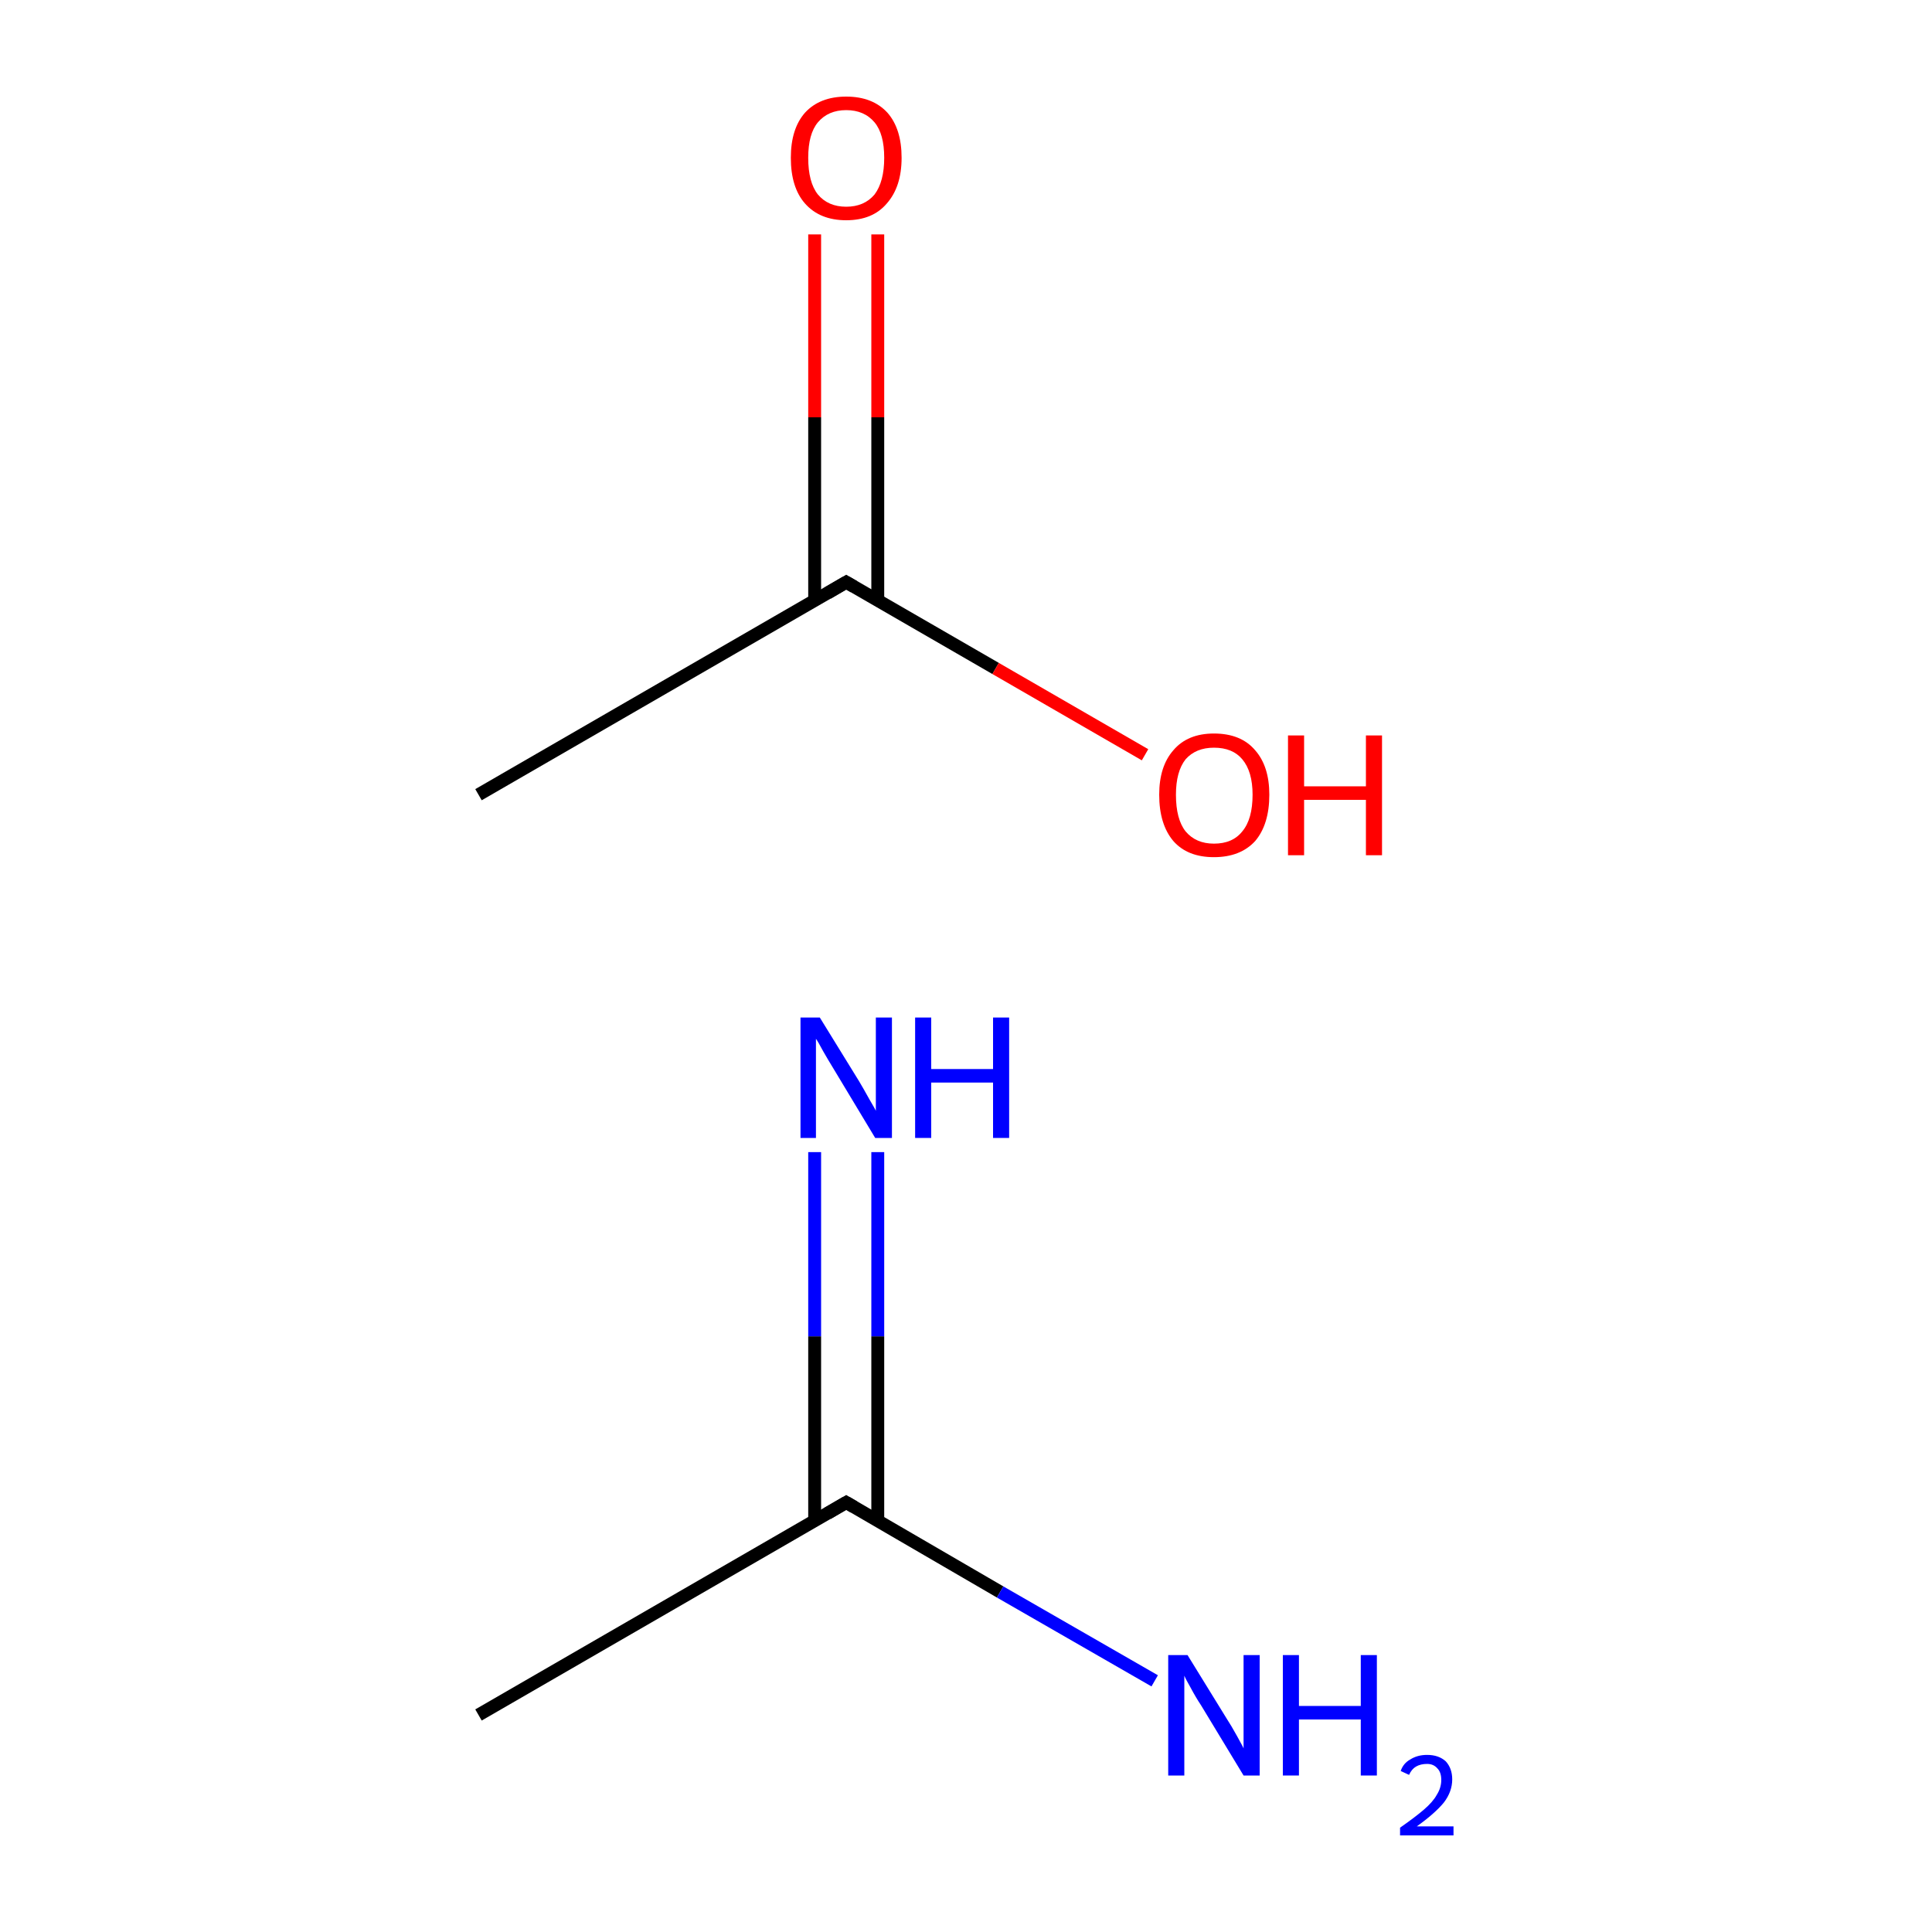 <?xml version='1.0' encoding='iso-8859-1'?>
<svg version='1.1' baseProfile='full'
              xmlns='http://www.w3.org/2000/svg'
                      xmlns:rdkit='http://www.rdkit.org/xml'
                      xmlns:xlink='http://www.w3.org/1999/xlink'
                  xml:space='preserve'
width='300px' height='300px' viewBox='0 0 300 300'>
<!-- END OF HEADER -->
<rect style='opacity:1.0;fill:#FFFFFF;stroke:none' width='300.0' height='300.0' x='0.0' y='0.0'> </rect>
<path class='bond-0 atom-0 atom-1' d='M 74.3,266.3 L 131.4,233.3' style='fill:none;fill-rule:evenodd;stroke:#000000;stroke-width:2.0px;stroke-linecap:butt;stroke-linejoin:miter;stroke-opacity:1' />
<path class='bond-1 atom-1 atom-2' d='M 136.3,236.2 L 136.3,207.5' style='fill:none;fill-rule:evenodd;stroke:#000000;stroke-width:2.0px;stroke-linecap:butt;stroke-linejoin:miter;stroke-opacity:1' />
<path class='bond-1 atom-1 atom-2' d='M 136.3,207.5 L 136.3,178.9' style='fill:none;fill-rule:evenodd;stroke:#0000FF;stroke-width:2.0px;stroke-linecap:butt;stroke-linejoin:miter;stroke-opacity:1' />
<path class='bond-1 atom-1 atom-2' d='M 126.5,236.2 L 126.5,207.5' style='fill:none;fill-rule:evenodd;stroke:#000000;stroke-width:2.0px;stroke-linecap:butt;stroke-linejoin:miter;stroke-opacity:1' />
<path class='bond-1 atom-1 atom-2' d='M 126.5,207.5 L 126.5,178.9' style='fill:none;fill-rule:evenodd;stroke:#0000FF;stroke-width:2.0px;stroke-linecap:butt;stroke-linejoin:miter;stroke-opacity:1' />
<path class='bond-2 atom-1 atom-3' d='M 131.4,233.3 L 155.3,247.2' style='fill:none;fill-rule:evenodd;stroke:#000000;stroke-width:2.0px;stroke-linecap:butt;stroke-linejoin:miter;stroke-opacity:1' />
<path class='bond-2 atom-1 atom-3' d='M 155.3,247.2 L 179.3,261.0' style='fill:none;fill-rule:evenodd;stroke:#0000FF;stroke-width:2.0px;stroke-linecap:butt;stroke-linejoin:miter;stroke-opacity:1' />
<path class='bond-3 atom-4 atom-5' d='M 74.3,123.4 L 131.4,90.4' style='fill:none;fill-rule:evenodd;stroke:#000000;stroke-width:2.0px;stroke-linecap:butt;stroke-linejoin:miter;stroke-opacity:1' />
<path class='bond-4 atom-5 atom-6' d='M 136.3,93.3 L 136.3,64.8' style='fill:none;fill-rule:evenodd;stroke:#000000;stroke-width:2.0px;stroke-linecap:butt;stroke-linejoin:miter;stroke-opacity:1' />
<path class='bond-4 atom-5 atom-6' d='M 136.3,64.8 L 136.3,36.4' style='fill:none;fill-rule:evenodd;stroke:#FF0000;stroke-width:2.0px;stroke-linecap:butt;stroke-linejoin:miter;stroke-opacity:1' />
<path class='bond-4 atom-5 atom-6' d='M 126.5,93.3 L 126.5,64.8' style='fill:none;fill-rule:evenodd;stroke:#000000;stroke-width:2.0px;stroke-linecap:butt;stroke-linejoin:miter;stroke-opacity:1' />
<path class='bond-4 atom-5 atom-6' d='M 126.5,64.8 L 126.5,36.4' style='fill:none;fill-rule:evenodd;stroke:#FF0000;stroke-width:2.0px;stroke-linecap:butt;stroke-linejoin:miter;stroke-opacity:1' />
<path class='bond-5 atom-5 atom-7' d='M 131.4,90.4 L 154.6,103.8' style='fill:none;fill-rule:evenodd;stroke:#000000;stroke-width:2.0px;stroke-linecap:butt;stroke-linejoin:miter;stroke-opacity:1' />
<path class='bond-5 atom-5 atom-7' d='M 154.6,103.8 L 177.8,117.2' style='fill:none;fill-rule:evenodd;stroke:#FF0000;stroke-width:2.0px;stroke-linecap:butt;stroke-linejoin:miter;stroke-opacity:1' />
<path d='M 128.5,235.0 L 131.4,233.3 L 132.6,234.0' style='fill:none;stroke:#000000;stroke-width:2.0px;stroke-linecap:butt;stroke-linejoin:miter;stroke-miterlimit:10;stroke-opacity:1;' />
<path d='M 128.5,92.1 L 131.4,90.4 L 132.6,91.1' style='fill:none;stroke:#000000;stroke-width:2.0px;stroke-linecap:butt;stroke-linejoin:miter;stroke-miterlimit:10;stroke-opacity:1;' />
<path class='atom-2' d='M 127.3 158.0
L 133.4 167.9
Q 134.0 168.9, 135.0 170.7
Q 136.0 172.4, 136.0 172.5
L 136.0 158.0
L 138.5 158.0
L 138.5 176.7
L 135.9 176.7
L 129.4 165.9
Q 128.6 164.6, 127.8 163.2
Q 127.0 161.7, 126.7 161.3
L 126.7 176.7
L 124.3 176.7
L 124.3 158.0
L 127.3 158.0
' fill='#0000FF'/>
<path class='atom-2' d='M 142.1 158.0
L 144.6 158.0
L 144.6 166.0
L 154.2 166.0
L 154.2 158.0
L 156.7 158.0
L 156.7 176.7
L 154.2 176.7
L 154.2 168.1
L 144.6 168.1
L 144.6 176.7
L 142.1 176.7
L 142.1 158.0
' fill='#0000FF'/>
<path class='atom-3' d='M 184.4 257.0
L 190.5 266.9
Q 191.1 267.8, 192.1 269.6
Q 193.1 271.4, 193.1 271.5
L 193.1 257.0
L 195.6 257.0
L 195.6 275.7
L 193.1 275.7
L 186.5 264.8
Q 185.7 263.6, 184.9 262.1
Q 184.1 260.7, 183.9 260.2
L 183.9 275.7
L 181.4 275.7
L 181.4 257.0
L 184.4 257.0
' fill='#0000FF'/>
<path class='atom-3' d='M 199.2 257.0
L 201.7 257.0
L 201.7 264.9
L 211.3 264.9
L 211.3 257.0
L 213.8 257.0
L 213.8 275.7
L 211.3 275.7
L 211.3 267.0
L 201.7 267.0
L 201.7 275.7
L 199.2 275.7
L 199.2 257.0
' fill='#0000FF'/>
<path class='atom-3' d='M 217.5 275.0
Q 217.9 273.8, 219.0 273.2
Q 220.1 272.5, 221.6 272.5
Q 223.4 272.5, 224.5 273.5
Q 225.5 274.6, 225.5 276.3
Q 225.5 278.2, 224.2 279.9
Q 222.8 281.6, 220.0 283.6
L 225.7 283.6
L 225.7 285.0
L 217.4 285.0
L 217.4 283.8
Q 219.7 282.2, 221.1 281.0
Q 222.5 279.8, 223.1 278.7
Q 223.8 277.6, 223.8 276.4
Q 223.8 275.2, 223.2 274.6
Q 222.6 273.9, 221.6 273.9
Q 220.6 273.9, 219.9 274.3
Q 219.2 274.7, 218.8 275.6
L 217.5 275.0
' fill='#0000FF'/>
<path class='atom-6' d='M 122.8 24.5
Q 122.8 20.0, 125.0 17.5
Q 127.3 15.0, 131.4 15.0
Q 135.5 15.0, 137.8 17.5
Q 140.0 20.0, 140.0 24.5
Q 140.0 29.0, 137.7 31.6
Q 135.5 34.2, 131.4 34.2
Q 127.3 34.2, 125.0 31.6
Q 122.8 29.1, 122.8 24.5
M 131.4 32.1
Q 134.2 32.1, 135.8 30.2
Q 137.3 28.2, 137.3 24.5
Q 137.3 20.8, 135.8 19.0
Q 134.2 17.1, 131.4 17.1
Q 128.6 17.1, 127.0 19.0
Q 125.5 20.8, 125.5 24.5
Q 125.5 28.3, 127.0 30.2
Q 128.6 32.1, 131.4 32.1
' fill='#FF0000'/>
<path class='atom-7' d='M 180.0 123.4
Q 180.0 119.0, 182.2 116.5
Q 184.4 113.9, 188.5 113.9
Q 192.7 113.9, 194.9 116.5
Q 197.1 119.0, 197.1 123.4
Q 197.1 128.0, 194.9 130.6
Q 192.6 133.1, 188.5 133.1
Q 184.4 133.1, 182.2 130.6
Q 180.0 128.0, 180.0 123.4
M 188.5 131.0
Q 191.4 131.0, 192.9 129.1
Q 194.5 127.2, 194.5 123.4
Q 194.5 119.8, 192.9 117.9
Q 191.4 116.1, 188.5 116.1
Q 185.7 116.1, 184.1 117.9
Q 182.6 119.8, 182.6 123.4
Q 182.6 127.2, 184.1 129.1
Q 185.7 131.0, 188.5 131.0
' fill='#FF0000'/>
<path class='atom-7' d='M 200.0 114.2
L 202.5 114.2
L 202.5 122.1
L 212.1 122.1
L 212.1 114.2
L 214.6 114.2
L 214.6 132.8
L 212.1 132.8
L 212.1 124.2
L 202.5 124.2
L 202.5 132.8
L 200.0 132.8
L 200.0 114.2
' fill='#FF0000'/>
</svg>
